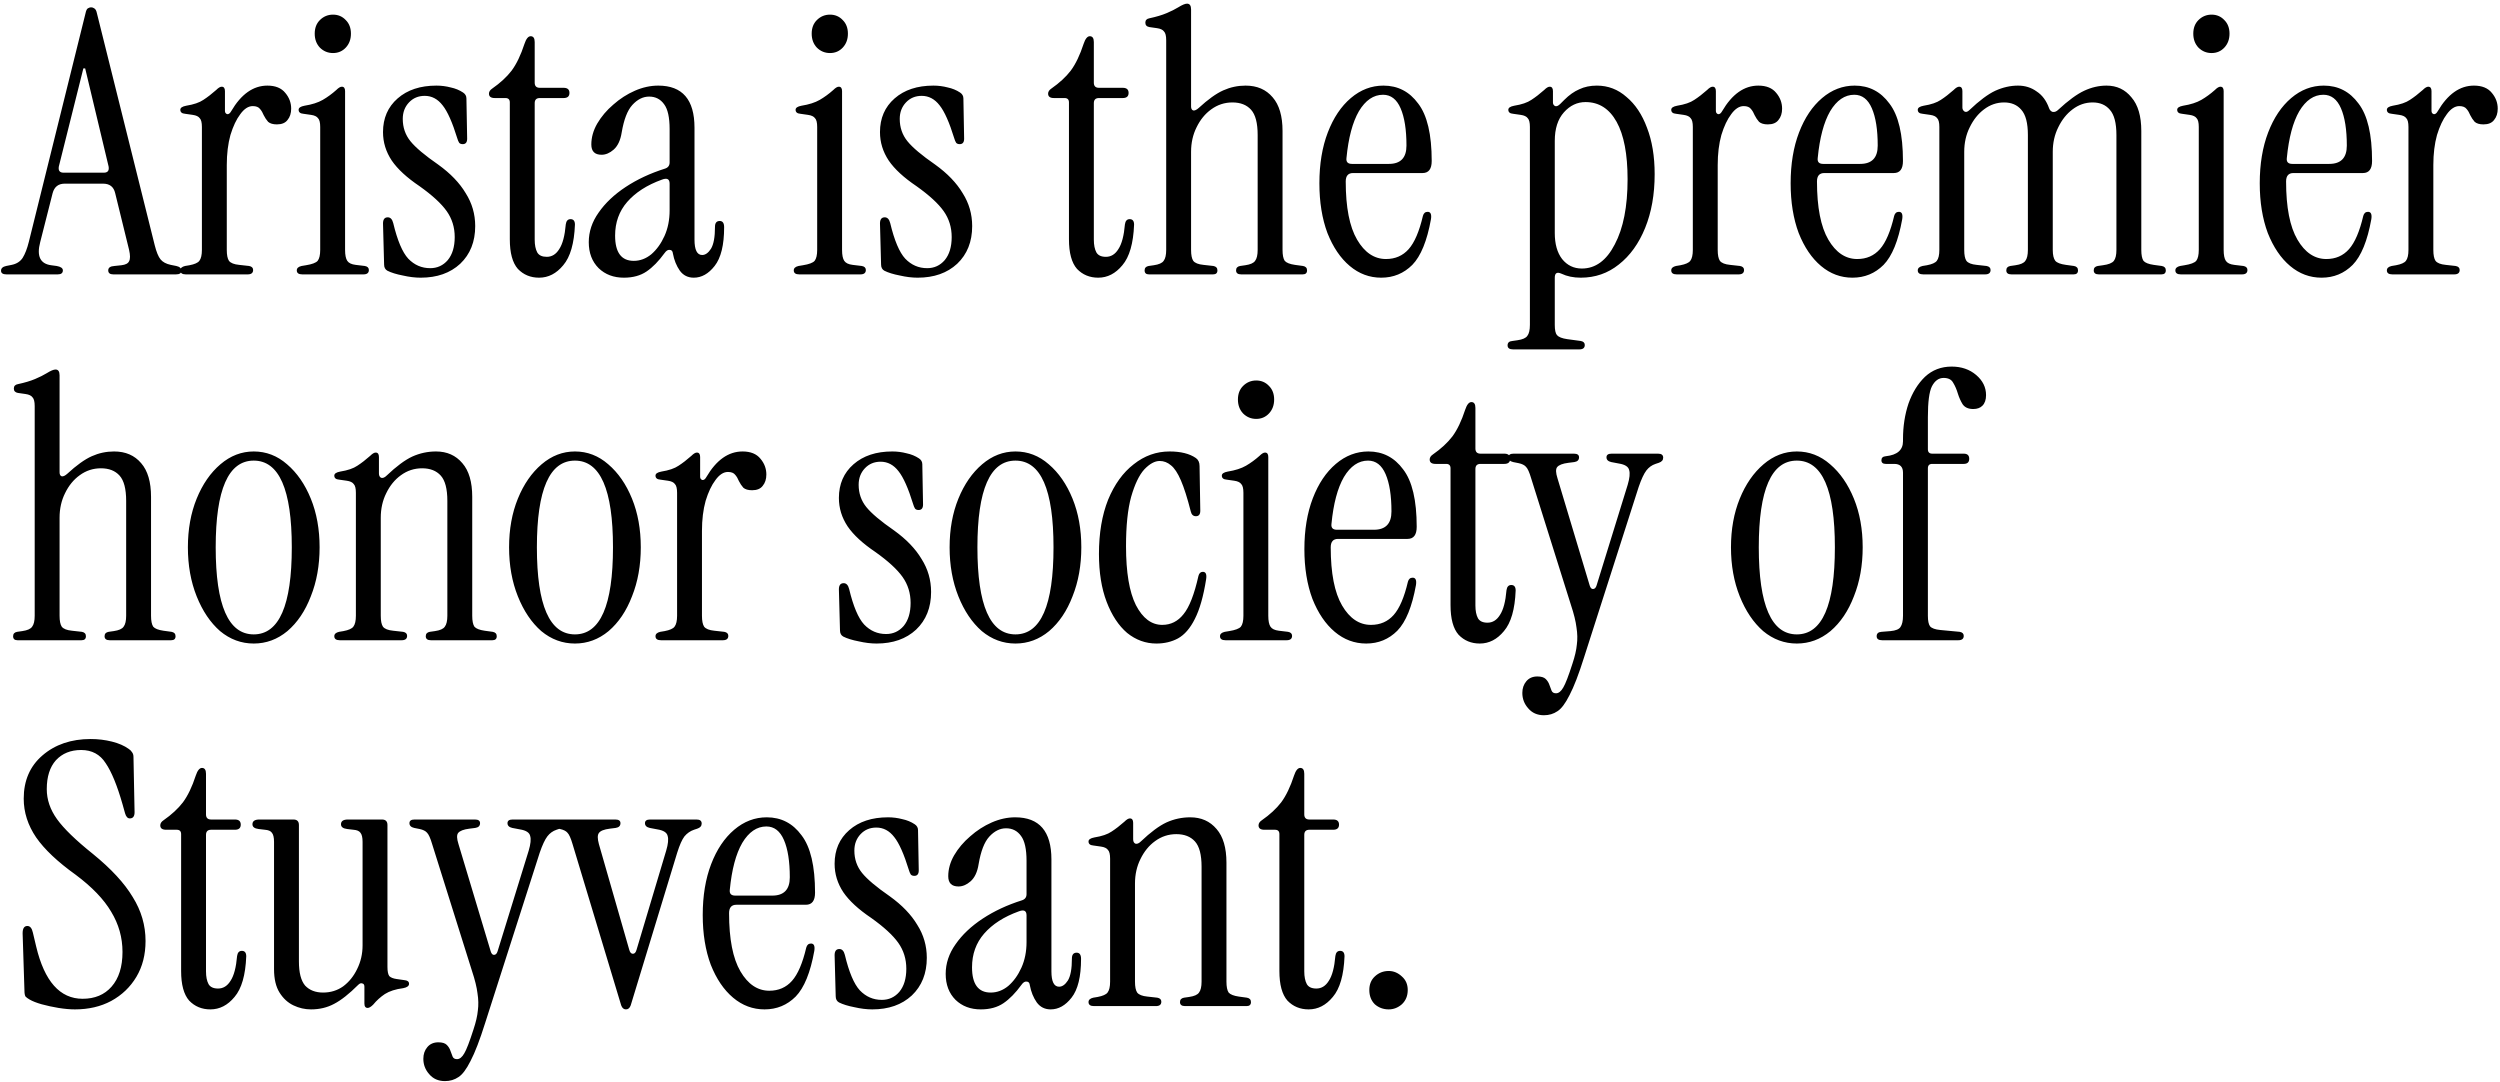 <svg width="656" height="284" viewBox="0 0 656 284" fill="none" xmlns="http://www.w3.org/2000/svg">
<path d="M1.712 72C0.752 72 0.272 71.68 0.272 71.04C0.272 70.4 0.72 69.984 1.616 69.792L3.056 69.504C4.336 69.248 5.296 68.64 5.936 67.68C6.576 66.656 7.12 65.248 7.568 63.456L22.448 3.456C22.576 2.816 22.768 2.4 23.024 2.208C23.344 2.016 23.632 1.92 23.888 1.92C24.208 1.92 24.496 2.016 24.752 2.208C25.072 2.4 25.296 2.816 25.424 3.456L40.592 64.32C41.04 66.112 41.552 67.36 42.128 68.064C42.704 68.768 43.6 69.248 44.816 69.504L46.256 69.792C47.152 69.984 47.6 70.4 47.6 71.04C47.6 71.68 47.12 72 46.16 72H29.744C28.848 72 28.4 71.648 28.4 70.944C28.4 70.24 28.944 69.856 30.032 69.792L31.856 69.6C32.944 69.472 33.616 69.12 33.872 68.544C34.192 67.968 34.192 66.976 33.872 65.568L30.224 50.688C29.84 49.024 28.784 48.192 27.056 48.192H16.976C15.312 48.192 14.256 49.024 13.808 50.688L10.544 63.552C9.584 67.2 10.544 69.216 13.424 69.6L14.864 69.792C15.952 69.984 16.496 70.368 16.496 70.944C16.496 71.648 16.048 72 15.152 72H1.712ZM16.688 45.312H27.248C28.272 45.312 28.688 44.768 28.496 43.68L22.352 17.952H21.872L15.44 43.68C15.248 44.768 15.664 45.312 16.688 45.312ZM60.659 29.184C63.283 24.704 66.451 22.464 70.163 22.464C72.275 22.464 73.843 23.104 74.867 24.384C75.891 25.6 76.403 26.976 76.403 28.512C76.403 29.728 76.083 30.72 75.443 31.488C74.867 32.256 73.939 32.64 72.659 32.64C71.635 32.64 70.867 32.416 70.355 31.968C69.907 31.456 69.523 30.88 69.203 30.24C68.947 29.6 68.627 29.056 68.243 28.608C67.859 28.096 67.219 27.84 66.323 27.84C65.171 27.84 64.083 28.544 63.059 29.952C62.035 31.296 61.171 33.12 60.467 35.424C59.827 37.728 59.507 40.352 59.507 43.296V65.568C59.507 66.912 59.699 67.872 60.083 68.448C60.531 69.024 61.427 69.376 62.771 69.504L65.363 69.792C66.067 69.92 66.419 70.272 66.419 70.848C66.419 71.616 65.939 72 64.979 72H48.755C47.795 72 47.315 71.648 47.315 70.944C47.315 70.368 47.731 69.984 48.563 69.792L49.715 69.6C51.059 69.344 51.923 68.96 52.307 68.448C52.755 67.872 52.979 66.912 52.979 65.568V33.312C52.979 32.16 52.787 31.392 52.403 31.008C52.083 30.56 51.475 30.272 50.579 30.144L48.563 29.856C47.731 29.792 47.315 29.44 47.315 28.8C47.315 28.288 47.827 27.936 48.851 27.744C50.835 27.424 52.339 26.912 53.363 26.208C54.451 25.504 55.571 24.64 56.723 23.616C57.299 23.04 57.779 22.752 58.163 22.752C58.739 22.752 59.027 23.136 59.027 23.904V29.088C59.027 29.536 59.219 29.824 59.603 29.952C59.987 30.016 60.339 29.76 60.659 29.184ZM87.382 13.92C86.037 13.92 84.885 13.44 83.925 12.48C83.029 11.52 82.582 10.304 82.582 8.832C82.582 7.36 83.029 6.176 83.925 5.28C84.885 4.32 86.037 3.84 87.382 3.84C88.725 3.84 89.846 4.32 90.742 5.28C91.638 6.176 92.085 7.36 92.085 8.832C92.085 10.304 91.638 11.52 90.742 12.48C89.846 13.44 88.725 13.92 87.382 13.92ZM79.317 72C78.358 72 77.877 71.648 77.877 70.944C77.877 70.368 78.293 69.984 79.126 69.792L80.278 69.6C81.877 69.344 82.901 68.96 83.35 68.448C83.797 67.872 84.022 66.912 84.022 65.568V33.312C84.022 32.16 83.829 31.392 83.445 31.008C83.126 30.56 82.517 30.272 81.621 30.144L79.606 29.856C78.773 29.792 78.358 29.44 78.358 28.8C78.358 28.288 78.87 27.936 79.894 27.744C81.877 27.424 83.478 26.912 84.694 26.208C85.909 25.504 87.094 24.64 88.246 23.616C88.822 23.04 89.302 22.752 89.686 22.752C90.261 22.752 90.549 23.136 90.549 23.904V65.568C90.549 66.912 90.742 67.872 91.126 68.448C91.51 69.024 92.246 69.376 93.334 69.504L95.734 69.792C96.438 69.92 96.79 70.272 96.79 70.848C96.79 71.616 96.309 72 95.35 72H79.317ZM110.389 72.864C108.917 72.864 107.349 72.672 105.685 72.288C104.021 71.968 102.677 71.552 101.653 71.04C101.077 70.72 100.789 70.176 100.789 69.408L100.501 58.656C100.501 57.568 100.917 57.024 101.749 57.024C102.453 57.024 102.933 57.536 103.189 58.56C104.277 63.104 105.589 66.208 107.125 67.872C108.725 69.536 110.645 70.368 112.885 70.368C114.741 70.368 116.277 69.664 117.493 68.256C118.709 66.784 119.317 64.768 119.317 62.208C119.317 59.648 118.613 57.376 117.205 55.392C115.797 53.408 113.429 51.232 110.101 48.864C106.773 46.624 104.341 44.384 102.805 42.144C101.269 39.84 100.501 37.344 100.501 34.656C100.501 31.008 101.781 28.064 104.341 25.824C106.901 23.584 110.293 22.464 114.517 22.464C115.797 22.464 117.045 22.624 118.261 22.944C119.477 23.2 120.565 23.648 121.525 24.288C122.101 24.672 122.389 25.184 122.389 25.824L122.581 36.384C122.581 37.344 122.197 37.824 121.429 37.824C120.981 37.824 120.661 37.696 120.469 37.44C120.277 37.12 120.117 36.736 119.989 36.288C118.709 32.128 117.429 29.248 116.149 27.648C114.869 25.984 113.301 25.152 111.445 25.152C109.781 25.152 108.405 25.728 107.317 26.88C106.229 28.032 105.685 29.472 105.685 31.2C105.685 33.44 106.357 35.392 107.701 37.056C109.045 38.72 111.477 40.768 114.997 43.2C118.197 45.504 120.597 48 122.197 50.688C123.861 53.312 124.693 56.192 124.693 59.328C124.693 63.424 123.381 66.72 120.757 69.216C118.133 71.648 114.677 72.864 110.389 72.864ZM141.456 72.864C139.216 72.864 137.36 72.096 135.888 70.56C134.48 68.96 133.776 66.368 133.776 62.784V26.88C133.776 26.112 133.392 25.728 132.624 25.728H129.84C128.816 25.728 128.304 25.344 128.304 24.576C128.304 24.064 128.592 23.616 129.168 23.232C131.28 21.76 132.976 20.192 134.256 18.528C135.536 16.8 136.656 14.464 137.616 11.52C138.064 10.176 138.608 9.504 139.248 9.504C139.952 9.504 140.304 10.016 140.304 11.04V21.696C140.304 22.592 140.752 23.04 141.648 23.04H147.888C148.912 23.04 149.424 23.488 149.424 24.384C149.424 25.28 148.912 25.728 147.888 25.728H141.648C140.752 25.728 140.304 26.176 140.304 27.072V62.88C140.304 64.288 140.528 65.408 140.976 66.24C141.424 67.008 142.256 67.392 143.472 67.392C144.816 67.392 145.904 66.72 146.736 65.376C147.632 64.032 148.208 61.856 148.464 58.848C148.592 57.952 149.008 57.504 149.712 57.504C150.48 57.504 150.864 57.984 150.864 58.944C150.672 63.872 149.648 67.424 147.792 69.6C146 71.776 143.888 72.864 141.456 72.864ZM163.708 72.864C161.02 72.864 158.812 72.032 157.084 70.368C155.356 68.64 154.492 66.368 154.492 63.552C154.492 60.8 155.356 58.208 157.084 55.776C158.812 53.28 161.18 51.04 164.188 49.056C167.196 47.072 170.62 45.472 174.46 44.256C175.292 44 175.708 43.456 175.708 42.624V33.888C175.708 30.816 175.228 28.64 174.268 27.36C173.308 26.016 171.996 25.344 170.332 25.344C168.732 25.344 167.26 26.08 165.916 27.552C164.636 28.96 163.708 31.36 163.132 34.752C162.812 36.8 162.108 38.304 161.02 39.264C159.996 40.16 158.94 40.608 157.852 40.608C156.06 40.608 155.164 39.712 155.164 37.92C155.164 36.064 155.676 34.24 156.7 32.448C157.788 30.592 159.196 28.928 160.924 27.456C162.652 25.92 164.54 24.704 166.588 23.808C168.636 22.912 170.684 22.464 172.732 22.464C179.068 22.464 182.236 26.144 182.236 33.504V62.88C182.236 65.568 182.908 66.912 184.252 66.912C185.084 66.912 185.852 66.368 186.556 65.28C187.26 64.128 187.612 62.208 187.612 59.52C187.612 58.496 188.028 57.984 188.86 57.984C189.628 57.984 190.012 58.528 190.012 59.616C190.012 64.288 189.18 67.68 187.516 69.792C185.916 71.84 184.092 72.864 182.044 72.864C180.508 72.864 179.292 72.256 178.396 71.04C177.5 69.76 176.892 68.256 176.572 66.528C176.508 65.888 176.22 65.568 175.708 65.568C175.26 65.504 174.812 65.792 174.364 66.432C172.828 68.544 171.26 70.144 169.66 71.232C168.06 72.32 166.076 72.864 163.708 72.864ZM166.299 68.448C167.964 68.448 169.5 67.872 170.908 66.72C172.316 65.504 173.468 63.904 174.364 61.92C175.26 59.936 175.708 57.696 175.708 55.2V48.192C175.708 46.976 175.036 46.624 173.692 47.136C169.788 48.544 166.748 50.496 164.572 52.992C162.46 55.424 161.404 58.368 161.404 61.824C161.404 66.24 163.036 68.448 166.299 68.448ZM217.788 13.92C216.444 13.92 215.292 13.44 214.332 12.48C213.436 11.52 212.988 10.304 212.988 8.832C212.988 7.36 213.436 6.176 214.332 5.28C215.292 4.32 216.444 3.84 217.788 3.84C219.132 3.84 220.252 4.32 221.148 5.28C222.044 6.176 222.492 7.36 222.492 8.832C222.492 10.304 222.044 11.52 221.148 12.48C220.252 13.44 219.132 13.92 217.788 13.92ZM209.724 72C208.764 72 208.284 71.648 208.284 70.944C208.284 70.368 208.7 69.984 209.532 69.792L210.684 69.6C212.284 69.344 213.308 68.96 213.756 68.448C214.204 67.872 214.428 66.912 214.428 65.568V33.312C214.428 32.16 214.236 31.392 213.852 31.008C213.532 30.56 212.924 30.272 212.028 30.144L210.012 29.856C209.18 29.792 208.764 29.44 208.764 28.8C208.764 28.288 209.276 27.936 210.3 27.744C212.284 27.424 213.884 26.912 215.1 26.208C216.316 25.504 217.5 24.64 218.652 23.616C219.228 23.04 219.708 22.752 220.092 22.752C220.668 22.752 220.956 23.136 220.956 23.904V65.568C220.956 66.912 221.148 67.872 221.532 68.448C221.916 69.024 222.652 69.376 223.74 69.504L226.14 69.792C226.844 69.92 227.196 70.272 227.196 70.848C227.196 71.616 226.716 72 225.756 72H209.724ZM240.795 72.864C239.323 72.864 237.755 72.672 236.091 72.288C234.427 71.968 233.083 71.552 232.059 71.04C231.483 70.72 231.195 70.176 231.195 69.408L230.907 58.656C230.907 57.568 231.323 57.024 232.155 57.024C232.859 57.024 233.339 57.536 233.595 58.56C234.683 63.104 235.995 66.208 237.531 67.872C239.131 69.536 241.051 70.368 243.291 70.368C245.147 70.368 246.683 69.664 247.899 68.256C249.115 66.784 249.723 64.768 249.723 62.208C249.723 59.648 249.019 57.376 247.611 55.392C246.203 53.408 243.835 51.232 240.507 48.864C237.179 46.624 234.747 44.384 233.211 42.144C231.675 39.84 230.907 37.344 230.907 34.656C230.907 31.008 232.187 28.064 234.747 25.824C237.307 23.584 240.699 22.464 244.923 22.464C246.203 22.464 247.451 22.624 248.667 22.944C249.883 23.2 250.971 23.648 251.931 24.288C252.507 24.672 252.795 25.184 252.795 25.824L252.987 36.384C252.987 37.344 252.603 37.824 251.835 37.824C251.387 37.824 251.067 37.696 250.875 37.44C250.683 37.12 250.523 36.736 250.395 36.288C249.115 32.128 247.835 29.248 246.555 27.648C245.275 25.984 243.707 25.152 241.851 25.152C240.187 25.152 238.811 25.728 237.723 26.88C236.635 28.032 236.091 29.472 236.091 31.2C236.091 33.44 236.763 35.392 238.107 37.056C239.451 38.72 241.883 40.768 245.403 43.2C248.603 45.504 251.003 48 252.603 50.688C254.267 53.312 255.099 56.192 255.099 59.328C255.099 63.424 253.787 66.72 251.163 69.216C248.539 71.648 245.083 72.864 240.795 72.864ZM288.174 72.864C285.935 72.864 284.079 72.096 282.607 70.56C281.199 68.96 280.495 66.368 280.495 62.784V26.88C280.495 26.112 280.111 25.728 279.343 25.728H276.559C275.535 25.728 275.023 25.344 275.023 24.576C275.023 24.064 275.311 23.616 275.887 23.232C277.999 21.76 279.695 20.192 280.975 18.528C282.255 16.8 283.375 14.464 284.335 11.52C284.783 10.176 285.327 9.504 285.967 9.504C286.671 9.504 287.023 10.016 287.023 11.04V21.696C287.023 22.592 287.471 23.04 288.367 23.04H294.607C295.631 23.04 296.143 23.488 296.143 24.384C296.143 25.28 295.631 25.728 294.607 25.728H288.367C287.471 25.728 287.023 26.176 287.023 27.072V62.88C287.023 64.288 287.247 65.408 287.695 66.24C288.143 67.008 288.975 67.392 290.191 67.392C291.535 67.392 292.623 66.72 293.455 65.376C294.351 64.032 294.927 61.856 295.183 58.848C295.311 57.952 295.727 57.504 296.431 57.504C297.199 57.504 297.583 57.984 297.583 58.944C297.391 63.872 296.367 67.424 294.511 69.6C292.719 71.776 290.607 72.864 288.174 72.864ZM301.498 72C300.73 72 300.346 71.648 300.346 70.944C300.346 70.304 300.698 69.92 301.402 69.792L302.746 69.6C304.09 69.408 304.954 69.024 305.338 68.448C305.786 67.872 306.01 66.912 306.01 65.568V10.56C306.01 9.408 305.818 8.64 305.434 8.256C305.114 7.808 304.506 7.52 303.61 7.392L301.594 7.104C300.89 6.976 300.538 6.592 300.538 5.952C300.538 5.312 300.89 4.928 301.594 4.8C303.386 4.416 304.89 3.968 306.106 3.456C307.322 2.944 308.346 2.432 309.178 1.92C310.202 1.28 310.97 0.96 311.482 0.96C312.186 0.96 312.538 1.472 312.538 2.496V27.936C312.538 28.512 312.73 28.864 313.114 28.992C313.498 29.056 313.978 28.832 314.554 28.32C316.986 26.08 319.13 24.544 320.986 23.712C322.842 22.88 324.794 22.464 326.842 22.464C329.85 22.464 332.218 23.488 333.946 25.536C335.674 27.52 336.538 30.464 336.538 34.368V65.568C336.538 66.912 336.73 67.872 337.114 68.448C337.562 68.96 338.458 69.312 339.802 69.504L341.914 69.792C342.618 69.92 342.97 70.304 342.97 70.944C342.97 71.648 342.586 72 341.818 72H325.69C324.794 72 324.346 71.648 324.346 70.944C324.346 70.304 324.698 69.92 325.402 69.792L326.746 69.6C328.09 69.408 328.954 69.024 329.338 68.448C329.786 67.872 330.01 66.912 330.01 65.568V35.424C330.01 32.288 329.434 30.08 328.282 28.8C327.13 27.52 325.498 26.88 323.386 26.88C321.338 26.88 319.482 27.488 317.818 28.704C316.218 29.856 314.938 31.424 313.978 33.408C313.018 35.328 312.538 37.472 312.538 39.84V65.568C312.538 66.912 312.73 67.872 313.114 68.448C313.562 69.024 314.458 69.376 315.802 69.504L318.394 69.792C319.098 69.92 319.45 70.304 319.45 70.944C319.45 71.648 319.066 72 318.298 72H301.498ZM362.432 72.864C359.36 72.864 356.608 71.84 354.176 69.792C351.744 67.744 349.792 64.864 348.32 61.152C346.912 57.376 346.208 53.024 346.208 48.096C346.208 43.04 346.944 38.592 348.416 34.752C349.888 30.912 351.904 27.904 354.464 25.728C357.024 23.552 359.872 22.464 363.008 22.464C366.784 22.464 369.824 24.032 372.128 27.168C374.496 30.24 375.68 35.264 375.68 42.24C375.68 44.352 374.88 45.408 373.28 45.408H355.04C353.76 45.408 353.12 46.144 353.12 47.616C353.12 54.4 354.112 59.488 356.096 62.88C358.08 66.272 360.608 67.968 363.68 67.968C366.112 67.968 368.096 67.104 369.632 65.376C371.168 63.648 372.416 60.736 373.376 56.64C373.568 55.936 373.984 55.584 374.624 55.584C375.392 55.584 375.68 56.224 375.488 57.504C374.464 63.2 372.832 67.2 370.592 69.504C368.352 71.744 365.632 72.864 362.432 72.864ZM354.752 43.008H364.448C367.52 43.008 369.056 41.408 369.056 38.208C369.056 34.048 368.544 30.784 367.52 28.416C366.496 26.048 364.96 24.864 362.912 24.864C360.416 24.864 358.304 26.304 356.576 29.184C354.912 32.064 353.824 36.16 353.312 41.472C353.184 42.496 353.664 43.008 354.752 43.008ZM397.03 91.68C396.07 91.68 395.59 91.328 395.59 90.624C395.59 89.92 396.006 89.536 396.838 89.472L398.182 89.28C399.526 89.088 400.39 88.704 400.773 88.128C401.222 87.552 401.446 86.592 401.446 85.248V33.312C401.446 32.16 401.254 31.392 400.87 31.008C400.55 30.56 399.942 30.272 399.046 30.144L397.03 29.856C396.198 29.792 395.782 29.44 395.782 28.8C395.782 28.288 396.294 27.936 397.318 27.744C399.302 27.424 400.806 26.912 401.83 26.208C402.918 25.504 404.038 24.64 405.19 23.616C405.766 23.04 406.246 22.752 406.63 22.752C407.206 22.752 407.494 23.136 407.494 23.904V26.88C407.494 27.328 407.686 27.648 408.07 27.84C408.454 27.968 408.902 27.776 409.414 27.264L410.47 26.208C411.75 24.928 413.062 24 414.406 23.424C415.75 22.784 417.286 22.464 419.014 22.464C421.958 22.464 424.55 23.456 426.79 25.44C429.094 27.36 430.886 30.048 432.166 33.504C433.51 36.96 434.182 41.024 434.182 45.696C434.182 51.008 433.35 55.712 431.686 59.808C430.022 63.904 427.718 67.104 424.774 69.408C421.894 71.712 418.566 72.864 414.79 72.864C412.87 72.864 411.174 72.512 409.702 71.808C408.55 71.296 407.974 71.648 407.974 72.864V85.248C407.974 86.592 408.166 87.488 408.549 87.936C408.998 88.448 409.894 88.8 411.238 88.992L414.79 89.472C415.494 89.6 415.846 89.952 415.846 90.528C415.846 91.296 415.366 91.68 414.406 91.68H397.03ZM415.078 70.464C418.662 70.464 421.542 68.352 423.718 64.128C425.958 59.904 427.078 54.208 427.078 47.04C427.078 40.448 426.118 35.424 424.198 31.968C422.278 28.512 419.558 26.784 416.038 26.784C413.862 26.784 411.974 27.68 410.374 29.472C408.774 31.264 407.974 33.76 407.974 36.96V61.152C407.974 64.032 408.614 66.304 409.894 67.968C411.238 69.632 412.966 70.464 415.078 70.464ZM451.878 29.184C454.502 24.704 457.67 22.464 461.382 22.464C463.494 22.464 465.062 23.104 466.086 24.384C467.11 25.6 467.622 26.976 467.622 28.512C467.622 29.728 467.302 30.72 466.662 31.488C466.086 32.256 465.158 32.64 463.878 32.64C462.854 32.64 462.086 32.416 461.574 31.968C461.126 31.456 460.742 30.88 460.422 30.24C460.166 29.6 459.846 29.056 459.462 28.608C459.078 28.096 458.438 27.84 457.542 27.84C456.39 27.84 455.302 28.544 454.278 29.952C453.254 31.296 452.39 33.12 451.686 35.424C451.046 37.728 450.726 40.352 450.726 43.296V65.568C450.726 66.912 450.918 67.872 451.302 68.448C451.75 69.024 452.646 69.376 453.99 69.504L456.582 69.792C457.286 69.92 457.638 70.272 457.638 70.848C457.638 71.616 457.158 72 456.198 72H439.974C439.014 72 438.534 71.648 438.534 70.944C438.534 70.368 438.95 69.984 439.782 69.792L440.934 69.6C442.278 69.344 443.142 68.96 443.526 68.448C443.974 67.872 444.198 66.912 444.198 65.568V33.312C444.198 32.16 444.006 31.392 443.622 31.008C443.302 30.56 442.694 30.272 441.798 30.144L439.782 29.856C438.95 29.792 438.534 29.44 438.534 28.8C438.534 28.288 439.046 27.936 440.07 27.744C442.054 27.424 443.558 26.912 444.582 26.208C445.67 25.504 446.79 24.64 447.942 23.616C448.518 23.04 448.998 22.752 449.382 22.752C449.958 22.752 450.246 23.136 450.246 23.904V29.088C450.246 29.536 450.438 29.824 450.822 29.952C451.206 30.016 451.558 29.76 451.878 29.184ZM486.088 72.864C483.016 72.864 480.264 71.84 477.832 69.792C475.4 67.744 473.448 64.864 471.976 61.152C470.568 57.376 469.864 53.024 469.864 48.096C469.864 43.04 470.6 38.592 472.072 34.752C473.544 30.912 475.56 27.904 478.12 25.728C480.68 23.552 483.528 22.464 486.664 22.464C490.44 22.464 493.48 24.032 495.784 27.168C498.152 30.24 499.336 35.264 499.336 42.24C499.336 44.352 498.536 45.408 496.936 45.408H478.696C477.416 45.408 476.776 46.144 476.776 47.616C476.776 54.4 477.768 59.488 479.752 62.88C481.736 66.272 484.264 67.968 487.336 67.968C489.768 67.968 491.752 67.104 493.288 65.376C494.824 63.648 496.072 60.736 497.032 56.64C497.224 55.936 497.64 55.584 498.28 55.584C499.048 55.584 499.336 56.224 499.144 57.504C498.12 63.2 496.488 67.2 494.248 69.504C492.008 71.744 489.288 72.864 486.088 72.864ZM478.408 43.008H488.104C491.176 43.008 492.712 41.408 492.712 38.208C492.712 34.048 492.2 30.784 491.176 28.416C490.152 26.048 488.616 24.864 486.568 24.864C484.072 24.864 481.96 26.304 480.232 29.184C478.568 32.064 477.48 36.16 476.968 41.472C476.84 42.496 477.32 43.008 478.408 43.008ZM504.661 72C503.701 72 503.221 71.648 503.221 70.944C503.221 70.368 503.637 69.984 504.469 69.792L505.621 69.6C506.965 69.344 507.829 68.96 508.213 68.448C508.661 67.872 508.885 66.912 508.885 65.568V33.312C508.885 32.16 508.693 31.392 508.309 31.008C507.989 30.56 507.381 30.272 506.485 30.144L504.469 29.856C503.637 29.792 503.221 29.44 503.221 28.8C503.221 28.288 503.733 27.936 504.757 27.744C506.741 27.424 508.245 26.912 509.269 26.208C510.357 25.504 511.477 24.64 512.629 23.616C513.205 23.04 513.685 22.752 514.069 22.752C514.645 22.752 514.933 23.136 514.933 23.904V28.224C514.933 28.672 515.125 29.024 515.509 29.28C515.893 29.472 516.309 29.344 516.757 28.896C519.381 26.4 521.653 24.704 523.573 23.808C525.557 22.912 527.541 22.464 529.525 22.464C531.381 22.464 533.013 22.976 534.421 24C535.893 24.96 536.981 26.432 537.685 28.416C537.877 28.928 538.197 29.248 538.645 29.376C539.157 29.44 539.637 29.248 540.085 28.8C542.709 26.368 544.981 24.704 546.901 23.808C548.821 22.912 550.773 22.464 552.757 22.464C555.445 22.464 557.621 23.488 559.285 25.536C561.013 27.52 561.877 30.464 561.877 34.368V65.568C561.877 66.912 562.069 67.872 562.453 68.448C562.901 68.96 563.797 69.312 565.141 69.504L567.253 69.792C567.957 69.92 568.309 70.304 568.309 70.944C568.309 71.648 567.925 72 567.157 72H550.741C549.845 72 549.397 71.648 549.397 70.944C549.397 70.304 549.749 69.92 550.453 69.792L551.797 69.6C553.269 69.408 554.229 69.024 554.677 68.448C555.125 67.872 555.349 66.912 555.349 65.568V35.424C555.349 32.288 554.773 30.08 553.621 28.8C552.533 27.52 551.029 26.88 549.109 26.88C547.189 26.88 545.429 27.488 543.829 28.704C542.293 29.856 541.045 31.424 540.085 33.408C539.125 35.328 538.645 37.472 538.645 39.84V65.568C538.645 66.912 538.869 67.872 539.317 68.448C539.765 68.96 540.693 69.312 542.101 69.504L544.213 69.792C544.917 69.92 545.269 70.304 545.269 70.944C545.269 71.648 544.885 72 544.117 72H527.797C526.901 72 526.453 71.648 526.453 70.944C526.453 70.304 526.805 69.92 527.509 69.792L528.853 69.6C530.197 69.408 531.061 69.024 531.445 68.448C531.893 67.872 532.117 66.912 532.117 65.568V35.424C532.117 32.288 531.541 30.08 530.389 28.8C529.301 27.52 527.797 26.88 525.877 26.88C523.957 26.88 522.197 27.488 520.597 28.704C519.061 29.856 517.813 31.424 516.853 33.408C515.893 35.328 515.413 37.472 515.413 39.84V65.568C515.413 66.912 515.605 67.872 515.989 68.448C516.437 69.024 517.333 69.376 518.677 69.504L521.269 69.792C521.973 69.92 522.325 70.272 522.325 70.848C522.325 71.616 521.845 72 520.885 72H504.661ZM580.319 13.92C578.975 13.92 577.823 13.44 576.863 12.48C575.967 11.52 575.519 10.304 575.519 8.832C575.519 7.36 575.967 6.176 576.863 5.28C577.823 4.32 578.975 3.84 580.319 3.84C581.663 3.84 582.783 4.32 583.679 5.28C584.575 6.176 585.023 7.36 585.023 8.832C585.023 10.304 584.575 11.52 583.679 12.48C582.783 13.44 581.663 13.92 580.319 13.92ZM572.255 72C571.295 72 570.815 71.648 570.815 70.944C570.815 70.368 571.231 69.984 572.063 69.792L573.215 69.6C574.815 69.344 575.839 68.96 576.287 68.448C576.735 67.872 576.959 66.912 576.959 65.568V33.312C576.959 32.16 576.767 31.392 576.383 31.008C576.063 30.56 575.455 30.272 574.559 30.144L572.543 29.856C571.711 29.792 571.295 29.44 571.295 28.8C571.295 28.288 571.807 27.936 572.831 27.744C574.815 27.424 576.415 26.912 577.631 26.208C578.847 25.504 580.031 24.64 581.183 23.616C581.759 23.04 582.239 22.752 582.623 22.752C583.199 22.752 583.487 23.136 583.487 23.904V65.568C583.487 66.912 583.679 67.872 584.063 68.448C584.447 69.024 585.183 69.376 586.271 69.504L588.671 69.792C589.375 69.92 589.727 70.272 589.727 70.848C589.727 71.616 589.247 72 588.287 72H572.255ZM609.182 72.864C606.11 72.864 603.358 71.84 600.926 69.792C598.494 67.744 596.542 64.864 595.07 61.152C593.662 57.376 592.958 53.024 592.958 48.096C592.958 43.04 593.694 38.592 595.166 34.752C596.638 30.912 598.654 27.904 601.214 25.728C603.774 23.552 606.622 22.464 609.758 22.464C613.534 22.464 616.574 24.032 618.878 27.168C621.246 30.24 622.43 35.264 622.43 42.24C622.43 44.352 621.63 45.408 620.03 45.408H601.79C600.51 45.408 599.87 46.144 599.87 47.616C599.87 54.4 600.862 59.488 602.846 62.88C604.83 66.272 607.358 67.968 610.43 67.968C612.862 67.968 614.846 67.104 616.382 65.376C617.918 63.648 619.166 60.736 620.126 56.64C620.318 55.936 620.734 55.584 621.374 55.584C622.142 55.584 622.43 56.224 622.238 57.504C621.214 63.2 619.582 67.2 617.342 69.504C615.102 71.744 612.382 72.864 609.182 72.864ZM601.502 43.008H611.198C614.27 43.008 615.806 41.408 615.806 38.208C615.806 34.048 615.294 30.784 614.27 28.416C613.246 26.048 611.71 24.864 609.662 24.864C607.166 24.864 605.054 26.304 603.326 29.184C601.662 32.064 600.574 36.16 600.062 41.472C599.934 42.496 600.414 43.008 601.502 43.008ZM639.659 29.184C642.283 24.704 645.451 22.464 649.163 22.464C651.275 22.464 652.843 23.104 653.867 24.384C654.891 25.6 655.403 26.976 655.403 28.512C655.403 29.728 655.083 30.72 654.443 31.488C653.867 32.256 652.939 32.64 651.659 32.64C650.635 32.64 649.867 32.416 649.355 31.968C648.907 31.456 648.523 30.88 648.203 30.24C647.947 29.6 647.627 29.056 647.243 28.608C646.859 28.096 646.219 27.84 645.323 27.84C644.171 27.84 643.083 28.544 642.059 29.952C641.035 31.296 640.171 33.12 639.467 35.424C638.827 37.728 638.507 40.352 638.507 43.296V65.568C638.507 66.912 638.699 67.872 639.083 68.448C639.531 69.024 640.427 69.376 641.771 69.504L644.363 69.792C645.067 69.92 645.419 70.272 645.419 70.848C645.419 71.616 644.939 72 643.979 72H627.755C626.795 72 626.315 71.648 626.315 70.944C626.315 70.368 626.731 69.984 627.563 69.792L628.715 69.6C630.059 69.344 630.923 68.96 631.307 68.448C631.755 67.872 631.979 66.912 631.979 65.568V33.312C631.979 32.16 631.787 31.392 631.403 31.008C631.083 30.56 630.475 30.272 629.579 30.144L627.563 29.856C626.731 29.792 626.315 29.44 626.315 28.8C626.315 28.288 626.827 27.936 627.851 27.744C629.835 27.424 631.339 26.912 632.363 26.208C633.451 25.504 634.571 24.64 635.723 23.616C636.299 23.04 636.779 22.752 637.163 22.752C637.739 22.752 638.027 23.136 638.027 23.904V29.088C638.027 29.536 638.219 29.824 638.603 29.952C638.987 30.016 639.339 29.76 639.659 29.184ZM4.592 168C3.824 168 3.44 167.648 3.44 166.944C3.44 166.304 3.792 165.92 4.496 165.792L5.84 165.6C7.184 165.408 8.048 165.024 8.432 164.448C8.88 163.872 9.104 162.912 9.104 161.568V106.56C9.104 105.408 8.912 104.64 8.528 104.256C8.208 103.808 7.6 103.52 6.704 103.392L4.688 103.104C3.984 102.976 3.632 102.592 3.632 101.952C3.632 101.312 3.984 100.928 4.688 100.8C6.48 100.416 7.984 99.968 9.2 99.456C10.416 98.944 11.44 98.432 12.272 97.92C13.296 97.28 14.064 96.96 14.576 96.96C15.28 96.96 15.632 97.472 15.632 98.496V123.936C15.632 124.512 15.824 124.864 16.208 124.992C16.592 125.056 17.072 124.832 17.648 124.32C20.08 122.08 22.224 120.544 24.08 119.712C25.936 118.88 27.888 118.464 29.936 118.464C32.944 118.464 35.312 119.488 37.04 121.536C38.768 123.52 39.632 126.464 39.632 130.368V161.568C39.632 162.912 39.824 163.872 40.208 164.448C40.656 164.96 41.552 165.312 42.896 165.504L45.008 165.792C45.712 165.92 46.064 166.304 46.064 166.944C46.064 167.648 45.68 168 44.912 168H28.784C27.888 168 27.44 167.648 27.44 166.944C27.44 166.304 27.792 165.92 28.496 165.792L29.84 165.6C31.184 165.408 32.048 165.024 32.432 164.448C32.88 163.872 33.104 162.912 33.104 161.568V131.424C33.104 128.288 32.528 126.08 31.376 124.8C30.224 123.52 28.592 122.88 26.48 122.88C24.432 122.88 22.576 123.488 20.912 124.704C19.312 125.856 18.032 127.424 17.072 129.408C16.112 131.328 15.632 133.472 15.632 135.84V161.568C15.632 162.912 15.824 163.872 16.208 164.448C16.656 165.024 17.552 165.376 18.896 165.504L21.488 165.792C22.192 165.92 22.544 166.304 22.544 166.944C22.544 167.648 22.16 168 21.392 168H4.592ZM66.582 168.864C63.318 168.864 60.374 167.776 57.75 165.6C55.19 163.36 53.142 160.32 51.606 156.48C50.07 152.64 49.302 148.352 49.302 143.616C49.302 138.88 50.07 134.624 51.606 130.848C53.142 127.072 55.222 124.064 57.846 121.824C60.47 119.584 63.382 118.464 66.582 118.464C69.846 118.464 72.758 119.584 75.318 121.824C77.942 124.064 80.022 127.072 81.558 130.848C83.094 134.624 83.862 138.88 83.862 143.616C83.862 148.352 83.094 152.64 81.558 156.48C80.086 160.32 78.038 163.36 75.414 165.6C72.79 167.776 69.846 168.864 66.582 168.864ZM66.582 166.464C73.238 166.464 76.566 158.848 76.566 143.616C76.566 128.448 73.238 120.864 66.582 120.864C59.926 120.864 56.598 128.448 56.598 143.616C56.598 158.848 59.926 166.464 66.582 166.464ZM89.161 168C88.201 168 87.721 167.648 87.721 166.944C87.721 166.368 88.137 165.984 88.969 165.792L90.121 165.6C91.465 165.344 92.329 164.96 92.713 164.448C93.161 163.872 93.385 162.912 93.385 161.568V129.312C93.385 128.16 93.193 127.392 92.809 127.008C92.489 126.56 91.881 126.272 90.985 126.144L88.969 125.856C88.137 125.792 87.721 125.44 87.721 124.8C87.721 124.288 88.233 123.936 89.257 123.744C91.241 123.424 92.745 122.912 93.769 122.208C94.857 121.504 95.977 120.64 97.129 119.616C97.705 119.04 98.185 118.752 98.569 118.752C99.145 118.752 99.433 119.136 99.433 119.904V124.224C99.433 124.8 99.625 125.184 100.009 125.376C100.457 125.504 100.937 125.312 101.449 124.8C104.009 122.368 106.249 120.704 108.169 119.808C110.153 118.912 112.233 118.464 114.409 118.464C117.289 118.464 119.593 119.488 121.321 121.536C123.049 123.52 123.913 126.464 123.913 130.368V161.568C123.913 162.912 124.105 163.872 124.489 164.448C124.937 164.96 125.833 165.312 127.177 165.504L129.289 165.792C129.993 165.92 130.345 166.304 130.345 166.944C130.345 167.648 129.961 168 129.193 168H113.065C112.169 168 111.721 167.648 111.721 166.944C111.721 166.304 112.073 165.92 112.777 165.792L114.121 165.6C115.465 165.408 116.329 165.024 116.713 164.448C117.161 163.872 117.385 162.912 117.385 161.568V131.424C117.385 128.288 116.809 126.08 115.657 124.8C114.505 123.52 112.873 122.88 110.761 122.88C108.713 122.88 106.857 123.488 105.193 124.704C103.593 125.856 102.313 127.424 101.353 129.408C100.393 131.328 99.913 133.472 99.913 135.84V161.568C99.913 162.912 100.105 163.872 100.489 164.448C100.937 165.024 101.833 165.376 103.177 165.504L105.769 165.792C106.473 165.92 106.825 166.272 106.825 166.848C106.825 167.616 106.345 168 105.385 168H89.161ZM150.863 168.864C147.599 168.864 144.655 167.776 142.031 165.6C139.471 163.36 137.423 160.32 135.887 156.48C134.351 152.64 133.583 148.352 133.583 143.616C133.583 138.88 134.351 134.624 135.887 130.848C137.423 127.072 139.503 124.064 142.127 121.824C144.751 119.584 147.663 118.464 150.863 118.464C154.127 118.464 157.039 119.584 159.599 121.824C162.223 124.064 164.303 127.072 165.839 130.848C167.375 134.624 168.143 138.88 168.143 143.616C168.143 148.352 167.375 152.64 165.839 156.48C164.367 160.32 162.319 163.36 159.695 165.6C157.071 167.776 154.127 168.864 150.863 168.864ZM150.863 166.464C157.519 166.464 160.847 158.848 160.847 143.616C160.847 128.448 157.519 120.864 150.863 120.864C144.207 120.864 140.879 128.448 140.879 143.616C140.879 158.848 144.207 166.464 150.863 166.464ZM185.347 125.184C187.971 120.704 191.139 118.464 194.851 118.464C196.963 118.464 198.531 119.104 199.555 120.384C200.579 121.6 201.091 122.976 201.091 124.512C201.091 125.728 200.771 126.72 200.131 127.488C199.555 128.256 198.627 128.64 197.347 128.64C196.323 128.64 195.555 128.416 195.043 127.968C194.595 127.456 194.211 126.88 193.891 126.24C193.635 125.6 193.315 125.056 192.931 124.608C192.547 124.096 191.907 123.84 191.011 123.84C189.859 123.84 188.771 124.544 187.747 125.952C186.723 127.296 185.859 129.12 185.155 131.424C184.515 133.728 184.195 136.352 184.195 139.296V161.568C184.195 162.912 184.387 163.872 184.771 164.448C185.219 165.024 186.115 165.376 187.459 165.504L190.051 165.792C190.755 165.92 191.107 166.272 191.107 166.848C191.107 167.616 190.627 168 189.667 168H173.443C172.483 168 172.003 167.648 172.003 166.944C172.003 166.368 172.419 165.984 173.251 165.792L174.403 165.6C175.747 165.344 176.611 164.96 176.995 164.448C177.443 163.872 177.667 162.912 177.667 161.568V129.312C177.667 128.16 177.475 127.392 177.091 127.008C176.771 126.56 176.163 126.272 175.267 126.144L173.251 125.856C172.419 125.792 172.003 125.44 172.003 124.8C172.003 124.288 172.515 123.936 173.539 123.744C175.523 123.424 177.027 122.912 178.051 122.208C179.139 121.504 180.259 120.64 181.411 119.616C181.987 119.04 182.467 118.752 182.851 118.752C183.427 118.752 183.715 119.136 183.715 119.904V125.088C183.715 125.536 183.907 125.824 184.291 125.952C184.675 126.016 185.027 125.76 185.347 125.184ZM230.014 168.864C228.542 168.864 226.974 168.672 225.31 168.288C223.646 167.968 222.302 167.552 221.278 167.04C220.702 166.72 220.414 166.176 220.414 165.408L220.126 154.656C220.126 153.568 220.542 153.024 221.374 153.024C222.078 153.024 222.558 153.536 222.814 154.56C223.902 159.104 225.214 162.208 226.75 163.872C228.35 165.536 230.27 166.368 232.51 166.368C234.366 166.368 235.902 165.664 237.118 164.256C238.334 162.784 238.942 160.768 238.942 158.208C238.942 155.648 238.238 153.376 236.83 151.392C235.422 149.408 233.054 147.232 229.726 144.864C226.398 142.624 223.966 140.384 222.43 138.144C220.894 135.84 220.126 133.344 220.126 130.656C220.126 127.008 221.406 124.064 223.966 121.824C226.526 119.584 229.918 118.464 234.142 118.464C235.422 118.464 236.67 118.624 237.886 118.944C239.102 119.2 240.19 119.648 241.15 120.288C241.726 120.672 242.014 121.184 242.014 121.824L242.206 132.384C242.206 133.344 241.822 133.824 241.054 133.824C240.606 133.824 240.286 133.696 240.094 133.44C239.902 133.12 239.742 132.736 239.614 132.288C238.334 128.128 237.054 125.248 235.774 123.648C234.494 121.984 232.926 121.152 231.07 121.152C229.406 121.152 228.03 121.728 226.942 122.88C225.854 124.032 225.31 125.472 225.31 127.2C225.31 129.44 225.982 131.392 227.326 133.056C228.67 134.72 231.102 136.768 234.622 139.2C237.822 141.504 240.222 144 241.822 146.688C243.486 149.312 244.318 152.192 244.318 155.328C244.318 159.424 243.006 162.72 240.382 165.216C237.758 167.648 234.302 168.864 230.014 168.864ZM266.457 168.864C263.193 168.864 260.249 167.776 257.625 165.6C255.065 163.36 253.017 160.32 251.481 156.48C249.945 152.64 249.177 148.352 249.177 143.616C249.177 138.88 249.945 134.624 251.481 130.848C253.017 127.072 255.097 124.064 257.721 121.824C260.345 119.584 263.257 118.464 266.457 118.464C269.721 118.464 272.633 119.584 275.193 121.824C277.817 124.064 279.897 127.072 281.433 130.848C282.969 134.624 283.737 138.88 283.737 143.616C283.737 148.352 282.969 152.64 281.433 156.48C279.961 160.32 277.913 163.36 275.289 165.6C272.665 167.776 269.721 168.864 266.457 168.864ZM266.457 166.464C273.113 166.464 276.441 158.848 276.441 143.616C276.441 128.448 273.113 120.864 266.457 120.864C259.801 120.864 256.473 128.448 256.473 143.616C256.473 158.848 259.801 166.464 266.457 166.464ZM303.436 168.864C300.62 168.864 298.06 167.936 295.756 166.08C293.516 164.16 291.724 161.44 290.38 157.92C289.036 154.4 288.364 150.208 288.364 145.344C288.364 139.904 289.164 135.168 290.764 131.136C292.428 127.104 294.668 124 297.484 121.824C300.3 119.584 303.436 118.464 306.892 118.464C309.836 118.464 312.14 119.04 313.804 120.192C314.444 120.64 314.764 121.344 314.764 122.304L314.956 134.016C314.956 134.976 314.572 135.456 313.804 135.456C313.1 135.456 312.652 135.04 312.46 134.208C311.564 130.688 310.7 127.968 309.868 126.048C309.036 124.128 308.172 122.816 307.276 122.112C306.38 121.344 305.388 120.96 304.3 120.96C303.02 120.96 301.676 121.696 300.268 123.168C298.924 124.64 297.772 127.04 296.812 130.368C295.916 133.632 295.468 137.952 295.468 143.328C295.468 150.176 296.332 155.328 298.06 158.784C299.852 162.24 302.156 163.968 304.972 163.968C307.212 163.968 309.068 163.04 310.54 161.184C312.076 159.328 313.388 155.968 314.476 151.104C314.668 150.4 315.052 150.048 315.628 150.048C316.396 150.048 316.684 150.688 316.492 151.968C315.788 156.448 314.796 159.936 313.516 162.432C312.3 164.864 310.828 166.56 309.1 167.52C307.436 168.416 305.548 168.864 303.436 168.864ZM329.632 109.92C328.288 109.92 327.136 109.44 326.176 108.48C325.28 107.52 324.832 106.304 324.832 104.832C324.832 103.36 325.28 102.176 326.176 101.28C327.136 100.32 328.288 99.84 329.632 99.84C330.976 99.84 332.096 100.32 332.992 101.28C333.888 102.176 334.336 103.36 334.336 104.832C334.336 106.304 333.888 107.52 332.992 108.48C332.096 109.44 330.976 109.92 329.632 109.92ZM321.568 168C320.608 168 320.128 167.648 320.128 166.944C320.128 166.368 320.544 165.984 321.376 165.792L322.528 165.6C324.128 165.344 325.152 164.96 325.6 164.448C326.048 163.872 326.272 162.912 326.272 161.568V129.312C326.272 128.16 326.08 127.392 325.696 127.008C325.376 126.56 324.768 126.272 323.872 126.144L321.855 125.856C321.024 125.792 320.608 125.44 320.608 124.8C320.608 124.288 321.12 123.936 322.144 123.744C324.128 123.424 325.728 122.912 326.944 122.208C328.16 121.504 329.344 120.64 330.496 119.616C331.072 119.04 331.552 118.752 331.936 118.752C332.512 118.752 332.799 119.136 332.799 119.904V161.568C332.799 162.912 332.992 163.872 333.376 164.448C333.76 165.024 334.496 165.376 335.584 165.504L337.984 165.792C338.688 165.92 339.04 166.272 339.04 166.848C339.04 167.616 338.56 168 337.6 168H321.568ZM358.495 168.864C355.423 168.864 352.671 167.84 350.239 165.792C347.807 163.744 345.855 160.864 344.383 157.152C342.975 153.376 342.271 149.024 342.271 144.096C342.271 139.04 343.007 134.592 344.479 130.752C345.951 126.912 347.967 123.904 350.527 121.728C353.087 119.552 355.935 118.464 359.071 118.464C362.847 118.464 365.887 120.032 368.191 123.168C370.559 126.24 371.743 131.264 371.743 138.24C371.743 140.352 370.943 141.408 369.343 141.408H351.103C349.823 141.408 349.183 142.144 349.183 143.616C349.183 150.4 350.175 155.488 352.159 158.88C354.143 162.272 356.671 163.968 359.743 163.968C362.175 163.968 364.159 163.104 365.695 161.376C367.231 159.648 368.479 156.736 369.439 152.64C369.631 151.936 370.047 151.584 370.687 151.584C371.455 151.584 371.743 152.224 371.551 153.504C370.527 159.2 368.895 163.2 366.655 165.504C364.415 167.744 361.695 168.864 358.495 168.864ZM350.815 139.008H360.511C363.583 139.008 365.119 137.408 365.119 134.208C365.119 130.048 364.607 126.784 363.583 124.416C362.559 122.048 361.023 120.864 358.975 120.864C356.479 120.864 354.367 122.304 352.639 125.184C350.975 128.064 349.887 132.16 349.375 137.472C349.247 138.496 349.727 139.008 350.815 139.008ZM388.299 168.864C386.06 168.864 384.204 168.096 382.732 166.56C381.324 164.96 380.62 162.368 380.62 158.784V122.88C380.62 122.112 380.236 121.728 379.468 121.728H376.684C375.66 121.728 375.148 121.344 375.148 120.576C375.148 120.064 375.436 119.616 376.012 119.232C378.124 117.76 379.82 116.192 381.1 114.528C382.38 112.8 383.5 110.464 384.46 107.52C384.908 106.176 385.452 105.504 386.092 105.504C386.796 105.504 387.148 106.016 387.148 107.04V117.696C387.148 118.592 387.596 119.04 388.492 119.04H394.732C395.756 119.04 396.268 119.488 396.268 120.384C396.268 121.28 395.756 121.728 394.732 121.728H388.492C387.596 121.728 387.148 122.176 387.148 123.072V158.88C387.148 160.288 387.372 161.408 387.82 162.24C388.268 163.008 389.1 163.392 390.316 163.392C391.66 163.392 392.748 162.72 393.58 161.376C394.476 160.032 395.052 157.856 395.308 154.848C395.436 153.952 395.852 153.504 396.556 153.504C397.324 153.504 397.708 153.984 397.708 154.944C397.516 159.872 396.492 163.424 394.636 165.6C392.844 167.776 390.732 168.864 388.299 168.864ZM405.124 187.68C403.396 187.68 402.02 187.072 400.996 185.856C399.972 184.704 399.46 183.36 399.46 181.824C399.46 180.608 399.812 179.584 400.516 178.752C401.22 177.92 402.18 177.504 403.396 177.504C404.42 177.504 405.156 177.728 405.604 178.176C406.052 178.624 406.372 179.136 406.564 179.712C406.756 180.288 406.948 180.8 407.14 181.248C407.332 181.696 407.716 181.92 408.292 181.92C408.996 181.92 409.636 181.408 410.212 180.384C410.788 179.424 411.588 177.344 412.612 174.144C413.252 172.224 413.636 170.56 413.764 169.152C413.956 167.744 413.924 166.24 413.668 164.64C413.476 163.04 412.996 161.088 412.228 158.784L401.764 125.472C401.316 123.936 400.868 122.944 400.42 122.496C400.036 122.048 399.396 121.728 398.5 121.536L397.06 121.248C396.228 121.056 395.812 120.64 395.812 120C395.812 119.36 396.26 119.04 397.156 119.04H412.996C413.892 119.04 414.34 119.36 414.34 120C414.34 120.704 413.924 121.12 413.092 121.248L411.556 121.44C410.02 121.632 409.028 122.016 408.58 122.592C408.196 123.104 408.228 124.064 408.676 125.472L417.124 153.6C417.316 154.24 417.604 154.56 417.988 154.56C418.436 154.56 418.756 154.24 418.948 153.6L427.108 127.2C427.62 125.472 427.748 124.192 427.492 123.36C427.3 122.464 426.404 121.888 424.804 121.632L422.788 121.248C421.956 121.056 421.54 120.64 421.54 120C421.54 119.36 421.988 119.04 422.884 119.04H435.076C435.972 119.04 436.42 119.392 436.42 120.096C436.42 120.736 436.036 121.184 435.268 121.44L434.404 121.728C433.444 122.048 432.644 122.624 432.004 123.456C431.364 124.288 430.692 125.728 429.988 127.776L415.684 172.416C414.276 176.896 412.996 180.224 411.844 182.4C410.756 184.576 409.7 185.984 408.676 186.624C407.652 187.328 406.468 187.68 405.124 187.68ZM471.488 168.864C468.224 168.864 465.28 167.776 462.656 165.6C460.096 163.36 458.048 160.32 456.512 156.48C454.976 152.64 454.208 148.352 454.208 143.616C454.208 138.88 454.976 134.624 456.512 130.848C458.048 127.072 460.128 124.064 462.752 121.824C465.376 119.584 468.288 118.464 471.488 118.464C474.752 118.464 477.664 119.584 480.224 121.824C482.848 124.064 484.928 127.072 486.464 130.848C488 134.624 488.768 138.88 488.768 143.616C488.768 148.352 488 152.64 486.464 156.48C484.992 160.32 482.944 163.36 480.32 165.6C477.696 167.776 474.752 168.864 471.488 168.864ZM471.488 166.464C478.144 166.464 481.472 158.848 481.472 143.616C481.472 128.448 478.144 120.864 471.488 120.864C464.832 120.864 461.504 128.448 461.504 143.616C461.504 158.848 464.832 166.464 471.488 166.464ZM499.348 161.568V124.032C499.348 122.496 498.58 121.728 497.044 121.728H494.836C494.068 121.728 493.684 121.408 493.684 120.768C493.684 120.128 494.068 119.776 494.836 119.712C497.844 119.392 499.348 118.08 499.348 115.776V115.2C499.348 111.872 499.828 108.768 500.788 105.888C501.812 103.008 503.252 100.672 505.108 98.88C507.028 97.088 509.364 96.192 512.116 96.192C514.676 96.192 516.82 96.928 518.548 98.4C520.276 99.872 521.14 101.632 521.14 103.68C521.14 104.896 520.82 105.824 520.18 106.464C519.604 107.04 518.804 107.328 517.78 107.328C516.5 107.328 515.572 106.912 514.996 106.08C514.484 105.248 514.068 104.32 513.748 103.296C513.428 102.208 513.012 101.248 512.5 100.416C512.052 99.584 511.22 99.168 510.004 99.168C508.724 99.168 507.7 99.904 506.932 101.376C506.228 102.784 505.876 105.472 505.876 109.44V117.888C505.876 118.656 506.26 119.04 507.028 119.04H515.284C516.244 119.04 516.724 119.488 516.724 120.384C516.724 121.28 516.244 121.728 515.284 121.728H507.028C506.26 121.728 505.876 122.112 505.876 122.88V161.568C505.876 162.912 506.068 163.84 506.452 164.352C506.9 164.864 507.796 165.184 509.14 165.312L514.228 165.792C514.932 165.92 515.284 166.272 515.284 166.848C515.284 167.616 514.804 168 513.844 168H493.876C492.916 168 492.436 167.648 492.436 166.944C492.436 166.24 492.852 165.856 493.684 165.792L496.084 165.6C497.428 165.472 498.292 165.12 498.676 164.544C499.124 163.904 499.348 162.912 499.348 161.568ZM19.664 264.864C18.384 264.864 16.944 264.736 15.344 264.48C13.808 264.224 12.336 263.904 10.928 263.52C9.584 263.136 8.528 262.72 7.76 262.272C7.312 262.016 6.96 261.76 6.704 261.504C6.512 261.184 6.416 260.672 6.416 259.968L5.936 244.896C5.936 243.616 6.352 242.976 7.184 242.976C7.888 242.976 8.368 243.552 8.624 244.704L9.488 248.352C11.664 257.504 15.728 262.08 21.68 262.08C24.88 262.08 27.408 261.024 29.264 258.912C31.184 256.736 32.144 253.696 32.144 249.792C32.144 246.016 31.152 242.496 29.168 239.232C27.248 235.968 24.144 232.736 19.856 229.536C15.12 226.144 11.664 222.88 9.488 219.744C7.312 216.544 6.224 213.152 6.224 209.568C6.224 204.832 7.856 201.056 11.12 198.24C14.448 195.36 18.672 193.92 23.792 193.92C25.712 193.92 27.568 194.144 29.36 194.592C31.152 195.04 32.624 195.68 33.776 196.512C34.16 196.768 34.448 197.056 34.64 197.376C34.896 197.696 35.024 198.112 35.024 198.624L35.312 213.12C35.312 214.208 34.896 214.752 34.064 214.752C33.488 214.752 33.072 214.304 32.816 213.408L32.144 211.008C30.736 206.08 29.264 202.496 27.728 200.256C26.256 197.952 24.112 196.8 21.296 196.8C18.544 196.8 16.336 197.696 14.672 199.488C13.072 201.28 12.272 203.808 12.272 207.072C12.272 209.824 13.168 212.448 14.96 214.944C16.752 217.44 19.888 220.48 24.368 224.064C29.168 227.968 32.656 231.744 34.832 235.392C37.072 238.976 38.192 242.816 38.192 246.912C38.192 250.496 37.392 253.632 35.792 256.32C34.192 259.008 31.984 261.12 29.168 262.656C26.416 264.128 23.248 264.864 19.664 264.864ZM55.206 264.864C52.966 264.864 51.11 264.096 49.638 262.56C48.23 260.96 47.526 258.368 47.526 254.784V218.88C47.526 218.112 47.142 217.728 46.374 217.728H43.59C42.566 217.728 42.054 217.344 42.054 216.576C42.054 216.064 42.342 215.616 42.918 215.232C45.03 213.76 46.726 212.192 48.006 210.528C49.286 208.8 50.406 206.464 51.366 203.52C51.814 202.176 52.358 201.504 52.998 201.504C53.702 201.504 54.054 202.016 54.054 203.04V213.696C54.054 214.592 54.502 215.04 55.398 215.04H61.638C62.662 215.04 63.174 215.488 63.174 216.384C63.174 217.28 62.662 217.728 61.638 217.728H55.398C54.502 217.728 54.054 218.176 54.054 219.072V254.88C54.054 256.288 54.278 257.408 54.726 258.24C55.174 259.008 56.006 259.392 57.222 259.392C58.566 259.392 59.654 258.72 60.486 257.376C61.382 256.032 61.958 253.856 62.214 250.848C62.342 249.952 62.758 249.504 63.462 249.504C64.23 249.504 64.614 249.984 64.614 250.944C64.422 255.872 63.398 259.424 61.542 261.6C59.75 263.776 57.638 264.864 55.206 264.864ZM81.603 264.864C80.004 264.864 78.468 264.512 76.996 263.808C75.523 263.104 74.308 261.984 73.347 260.448C72.388 258.912 71.907 256.864 71.907 254.304V220.896C71.907 219.744 71.716 218.944 71.332 218.496C71.011 218.048 70.403 217.792 69.507 217.728L67.876 217.536C66.787 217.408 66.243 216.992 66.243 216.288C66.243 215.456 66.852 215.04 68.067 215.04H76.996C77.956 215.04 78.436 215.52 78.436 216.48V252.288C78.436 255.232 78.98 257.344 80.067 258.624C81.219 259.84 82.787 260.448 84.772 260.448C86.755 260.448 88.516 259.904 90.052 258.816C91.588 257.664 92.803 256.16 93.7 254.304C94.659 252.384 95.139 250.304 95.139 248.064V220.896C95.139 219.744 94.948 218.944 94.564 218.496C94.243 218.048 93.635 217.792 92.74 217.728L91.108 217.536C90.019 217.408 89.475 216.992 89.475 216.288C89.475 215.456 90.084 215.04 91.299 215.04H100.228C101.188 215.04 101.668 215.52 101.668 216.48V253.728C101.668 254.88 101.828 255.68 102.148 256.128C102.532 256.512 103.172 256.768 104.068 256.896L106.084 257.184C106.916 257.248 107.332 257.568 107.332 258.144C107.332 258.72 106.82 259.104 105.796 259.296C103.812 259.552 102.212 260.064 100.996 260.832C99.844 261.6 98.82 262.528 97.924 263.616C97.347 264.192 96.868 264.48 96.484 264.48C95.907 264.48 95.62 264.096 95.62 263.328V258.912C95.62 258.4 95.427 258.112 95.043 258.048C94.724 257.92 94.371 258.048 93.987 258.432C91.62 260.8 89.507 262.464 87.651 263.424C85.859 264.384 83.844 264.864 81.603 264.864ZM116.749 283.68C115.021 283.68 113.645 283.072 112.621 281.856C111.597 280.704 111.085 279.36 111.085 277.824C111.085 276.608 111.437 275.584 112.141 274.752C112.845 273.92 113.805 273.504 115.021 273.504C116.045 273.504 116.781 273.728 117.229 274.176C117.677 274.624 117.997 275.136 118.189 275.712C118.381 276.288 118.573 276.8 118.765 277.248C118.957 277.696 119.341 277.92 119.917 277.92C120.621 277.92 121.261 277.408 121.837 276.384C122.413 275.424 123.213 273.344 124.237 270.144C124.877 268.224 125.261 266.56 125.389 265.152C125.581 263.744 125.549 262.24 125.293 260.64C125.101 259.04 124.621 257.088 123.853 254.784L113.389 221.472C112.941 219.936 112.493 218.944 112.045 218.496C111.661 218.048 111.021 217.728 110.125 217.536L108.685 217.248C107.853 217.056 107.437 216.64 107.437 216C107.437 215.36 107.885 215.04 108.781 215.04H124.621C125.517 215.04 125.965 215.36 125.965 216C125.965 216.704 125.549 217.12 124.717 217.248L123.181 217.44C121.645 217.632 120.653 218.016 120.205 218.592C119.821 219.104 119.853 220.064 120.301 221.472L128.749 249.6C128.941 250.24 129.229 250.56 129.613 250.56C130.061 250.56 130.381 250.24 130.573 249.6L138.733 223.2C139.245 221.472 139.373 220.192 139.117 219.36C138.925 218.464 138.029 217.888 136.429 217.632L134.413 217.248C133.581 217.056 133.165 216.64 133.165 216C133.165 215.36 133.613 215.04 134.509 215.04H146.701C147.597 215.04 148.045 215.392 148.045 216.096C148.045 216.736 147.661 217.184 146.893 217.44L146.029 217.728C145.069 218.048 144.269 218.624 143.629 219.456C142.989 220.288 142.317 221.728 141.613 223.776L127.309 268.416C125.901 272.896 124.621 276.224 123.469 278.4C122.381 280.576 121.325 281.984 120.301 282.624C119.277 283.328 118.093 283.68 116.749 283.68ZM164.249 264.864C163.673 264.864 163.257 264.512 163.001 263.808L150.233 221.472C149.785 219.936 149.337 218.944 148.889 218.496C148.505 218.048 147.865 217.728 146.969 217.536L145.529 217.248C144.697 217.056 144.281 216.64 144.281 216C144.281 215.36 144.729 215.04 145.625 215.04H161.465C162.361 215.04 162.809 215.36 162.809 216C162.809 216.704 162.393 217.12 161.561 217.248L160.025 217.44C158.489 217.632 157.529 218.016 157.145 218.592C156.761 219.104 156.761 220.064 157.145 221.472L165.113 249.216C165.305 249.92 165.625 250.272 166.073 250.272C166.521 250.272 166.841 249.92 167.033 249.216L174.809 223.2C175.321 221.472 175.449 220.192 175.193 219.36C175.001 218.464 174.105 217.888 172.505 217.632L170.489 217.248C169.657 217.056 169.241 216.64 169.241 216C169.241 215.36 169.689 215.04 170.585 215.04H182.777C183.673 215.04 184.121 215.392 184.121 216.096C184.121 216.736 183.737 217.184 182.969 217.44L182.105 217.728C181.145 218.048 180.313 218.624 179.609 219.456C178.969 220.288 178.329 221.728 177.689 223.776L165.497 263.808C165.241 264.512 164.825 264.864 164.249 264.864ZM200.62 264.864C197.548 264.864 194.796 263.84 192.364 261.792C189.932 259.744 187.98 256.864 186.508 253.152C185.1 249.376 184.396 245.024 184.396 240.096C184.396 235.04 185.132 230.592 186.604 226.752C188.076 222.912 190.092 219.904 192.652 217.728C195.212 215.552 198.06 214.464 201.196 214.464C204.972 214.464 208.012 216.032 210.316 219.168C212.684 222.24 213.868 227.264 213.868 234.24C213.868 236.352 213.068 237.408 211.468 237.408H193.228C191.948 237.408 191.308 238.144 191.308 239.616C191.308 246.4 192.3 251.488 194.284 254.88C196.268 258.272 198.796 259.968 201.868 259.968C204.3 259.968 206.284 259.104 207.82 257.376C209.356 255.648 210.604 252.736 211.564 248.64C211.756 247.936 212.172 247.584 212.812 247.584C213.58 247.584 213.868 248.224 213.676 249.504C212.652 255.2 211.02 259.2 208.78 261.504C206.54 263.744 203.82 264.864 200.62 264.864ZM192.94 235.008H202.636C205.708 235.008 207.244 233.408 207.244 230.208C207.244 226.048 206.732 222.784 205.708 220.416C204.684 218.048 203.148 216.864 201.1 216.864C198.604 216.864 196.492 218.304 194.764 221.184C193.1 224.064 192.012 228.16 191.5 233.472C191.372 234.496 191.852 235.008 192.94 235.008ZM228.889 264.864C227.417 264.864 225.849 264.672 224.185 264.288C222.521 263.968 221.177 263.552 220.153 263.04C219.577 262.72 219.289 262.176 219.289 261.408L219.001 250.656C219.001 249.568 219.417 249.024 220.249 249.024C220.953 249.024 221.433 249.536 221.689 250.56C222.777 255.104 224.089 258.208 225.625 259.872C227.225 261.536 229.145 262.368 231.385 262.368C233.241 262.368 234.777 261.664 235.993 260.256C237.209 258.784 237.817 256.768 237.817 254.208C237.817 251.648 237.113 249.376 235.705 247.392C234.297 245.408 231.929 243.232 228.601 240.864C225.273 238.624 222.841 236.384 221.305 234.144C219.769 231.84 219.001 229.344 219.001 226.656C219.001 223.008 220.281 220.064 222.841 217.824C225.401 215.584 228.793 214.464 233.017 214.464C234.297 214.464 235.545 214.624 236.761 214.944C237.977 215.2 239.065 215.648 240.025 216.288C240.601 216.672 240.889 217.184 240.889 217.824L241.081 228.384C241.081 229.344 240.697 229.824 239.929 229.824C239.481 229.824 239.161 229.696 238.969 229.44C238.777 229.12 238.617 228.736 238.489 228.288C237.209 224.128 235.929 221.248 234.649 219.648C233.369 217.984 231.801 217.152 229.945 217.152C228.281 217.152 226.905 217.728 225.817 218.88C224.729 220.032 224.185 221.472 224.185 223.2C224.185 225.44 224.857 227.392 226.201 229.056C227.545 230.72 229.977 232.768 233.497 235.2C236.697 237.504 239.097 240 240.697 242.688C242.361 245.312 243.193 248.192 243.193 251.328C243.193 255.424 241.881 258.72 239.257 261.216C236.633 263.648 233.177 264.864 228.889 264.864ZM257.364 264.864C254.676 264.864 252.468 264.032 250.74 262.368C249.012 260.64 248.148 258.368 248.148 255.552C248.148 252.8 249.012 250.208 250.74 247.776C252.468 245.28 254.836 243.04 257.844 241.056C260.852 239.072 264.276 237.472 268.116 236.256C268.948 236 269.364 235.456 269.364 234.624V225.888C269.364 222.816 268.884 220.64 267.924 219.36C266.964 218.016 265.652 217.344 263.988 217.344C262.388 217.344 260.916 218.08 259.572 219.552C258.292 220.96 257.364 223.36 256.788 226.752C256.468 228.8 255.764 230.304 254.676 231.264C253.652 232.16 252.596 232.608 251.508 232.608C249.716 232.608 248.82 231.712 248.82 229.92C248.82 228.064 249.332 226.24 250.356 224.448C251.444 222.592 252.852 220.928 254.58 219.456C256.308 217.92 258.196 216.704 260.244 215.808C262.292 214.912 264.34 214.464 266.388 214.464C272.724 214.464 275.892 218.144 275.892 225.504V254.88C275.892 257.568 276.564 258.912 277.908 258.912C278.74 258.912 279.508 258.368 280.212 257.28C280.916 256.128 281.268 254.208 281.268 251.52C281.268 250.496 281.684 249.984 282.516 249.984C283.284 249.984 283.668 250.528 283.668 251.616C283.668 256.288 282.836 259.68 281.172 261.792C279.572 263.84 277.748 264.864 275.7 264.864C274.164 264.864 272.948 264.256 272.052 263.04C271.156 261.76 270.548 260.256 270.228 258.528C270.164 257.888 269.876 257.568 269.364 257.568C268.916 257.504 268.468 257.792 268.02 258.432C266.484 260.544 264.916 262.144 263.316 263.232C261.716 264.32 259.732 264.864 257.364 264.864ZM259.956 260.448C261.62 260.448 263.156 259.872 264.564 258.72C265.972 257.504 267.124 255.904 268.02 253.92C268.916 251.936 269.364 249.696 269.364 247.2V240.192C269.364 238.976 268.692 238.624 267.348 239.136C263.444 240.544 260.404 242.496 258.228 244.992C256.116 247.424 255.06 250.368 255.06 253.824C255.06 258.24 256.692 260.448 259.956 260.448ZM287.068 264C286.108 264 285.628 263.648 285.628 262.944C285.628 262.368 286.044 261.984 286.876 261.792L288.028 261.6C289.372 261.344 290.236 260.96 290.62 260.448C291.068 259.872 291.292 258.912 291.292 257.568V225.312C291.292 224.16 291.1 223.392 290.716 223.008C290.396 222.56 289.788 222.272 288.892 222.144L286.876 221.856C286.044 221.792 285.628 221.44 285.628 220.8C285.628 220.288 286.14 219.936 287.164 219.744C289.148 219.424 290.652 218.912 291.676 218.208C292.764 217.504 293.884 216.64 295.036 215.616C295.612 215.04 296.092 214.752 296.476 214.752C297.052 214.752 297.34 215.136 297.34 215.904V220.224C297.34 220.8 297.532 221.184 297.916 221.376C298.364 221.504 298.844 221.312 299.356 220.8C301.916 218.368 304.156 216.704 306.076 215.808C308.06 214.912 310.14 214.464 312.316 214.464C315.196 214.464 317.5 215.488 319.228 217.536C320.956 219.52 321.82 222.464 321.82 226.368V257.568C321.82 258.912 322.012 259.872 322.396 260.448C322.844 260.96 323.74 261.312 325.084 261.504L327.196 261.792C327.9 261.92 328.252 262.304 328.252 262.944C328.252 263.648 327.868 264 327.1 264H310.972C310.076 264 309.628 263.648 309.628 262.944C309.628 262.304 309.98 261.92 310.684 261.792L312.028 261.6C313.372 261.408 314.236 261.024 314.62 260.448C315.068 259.872 315.292 258.912 315.292 257.568V227.424C315.292 224.288 314.716 222.08 313.564 220.8C312.412 219.52 310.78 218.88 308.668 218.88C306.62 218.88 304.764 219.488 303.1 220.704C301.5 221.856 300.22 223.424 299.26 225.408C298.3 227.328 297.82 229.472 297.82 231.84V257.568C297.82 258.912 298.012 259.872 298.396 260.448C298.844 261.024 299.74 261.376 301.084 261.504L303.676 261.792C304.38 261.92 304.732 262.272 304.732 262.848C304.732 263.616 304.252 264 303.292 264H287.068ZM343.393 264.864C341.153 264.864 339.297 264.096 337.825 262.56C336.417 260.96 335.713 258.368 335.713 254.784V218.88C335.713 218.112 335.329 217.728 334.561 217.728H331.777C330.753 217.728 330.241 217.344 330.241 216.576C330.241 216.064 330.529 215.616 331.105 215.232C333.217 213.76 334.913 212.192 336.193 210.528C337.473 208.8 338.593 206.464 339.553 203.52C340.001 202.176 340.545 201.504 341.185 201.504C341.889 201.504 342.241 202.016 342.241 203.04V213.696C342.241 214.592 342.689 215.04 343.585 215.04H349.825C350.849 215.04 351.361 215.488 351.361 216.384C351.361 217.28 350.849 217.728 349.825 217.728H343.585C342.689 217.728 342.241 218.176 342.241 219.072V254.88C342.241 256.288 342.465 257.408 342.913 258.24C343.361 259.008 344.193 259.392 345.409 259.392C346.753 259.392 347.841 258.72 348.673 257.376C349.569 256.032 350.145 253.856 350.401 250.848C350.529 249.952 350.945 249.504 351.649 249.504C352.417 249.504 352.801 249.984 352.801 250.944C352.609 255.872 351.585 259.424 349.729 261.6C347.937 263.776 345.825 264.864 343.393 264.864ZM364.397 264.864C362.989 264.864 361.773 264.416 360.749 263.52C359.789 262.56 359.309 261.312 359.309 259.776C359.309 258.304 359.789 257.12 360.749 256.224C361.773 255.264 362.989 254.784 364.397 254.784C365.677 254.784 366.829 255.264 367.853 256.224C368.877 257.12 369.389 258.304 369.389 259.776C369.389 261.312 368.877 262.56 367.853 263.52C366.829 264.416 365.677 264.864 364.397 264.864Z" fill="#B6B684" style="fill:#B6B684;fill:color(display-p3 0.714 0.714 0.518);fill-opacity:1;"/>
</svg>

